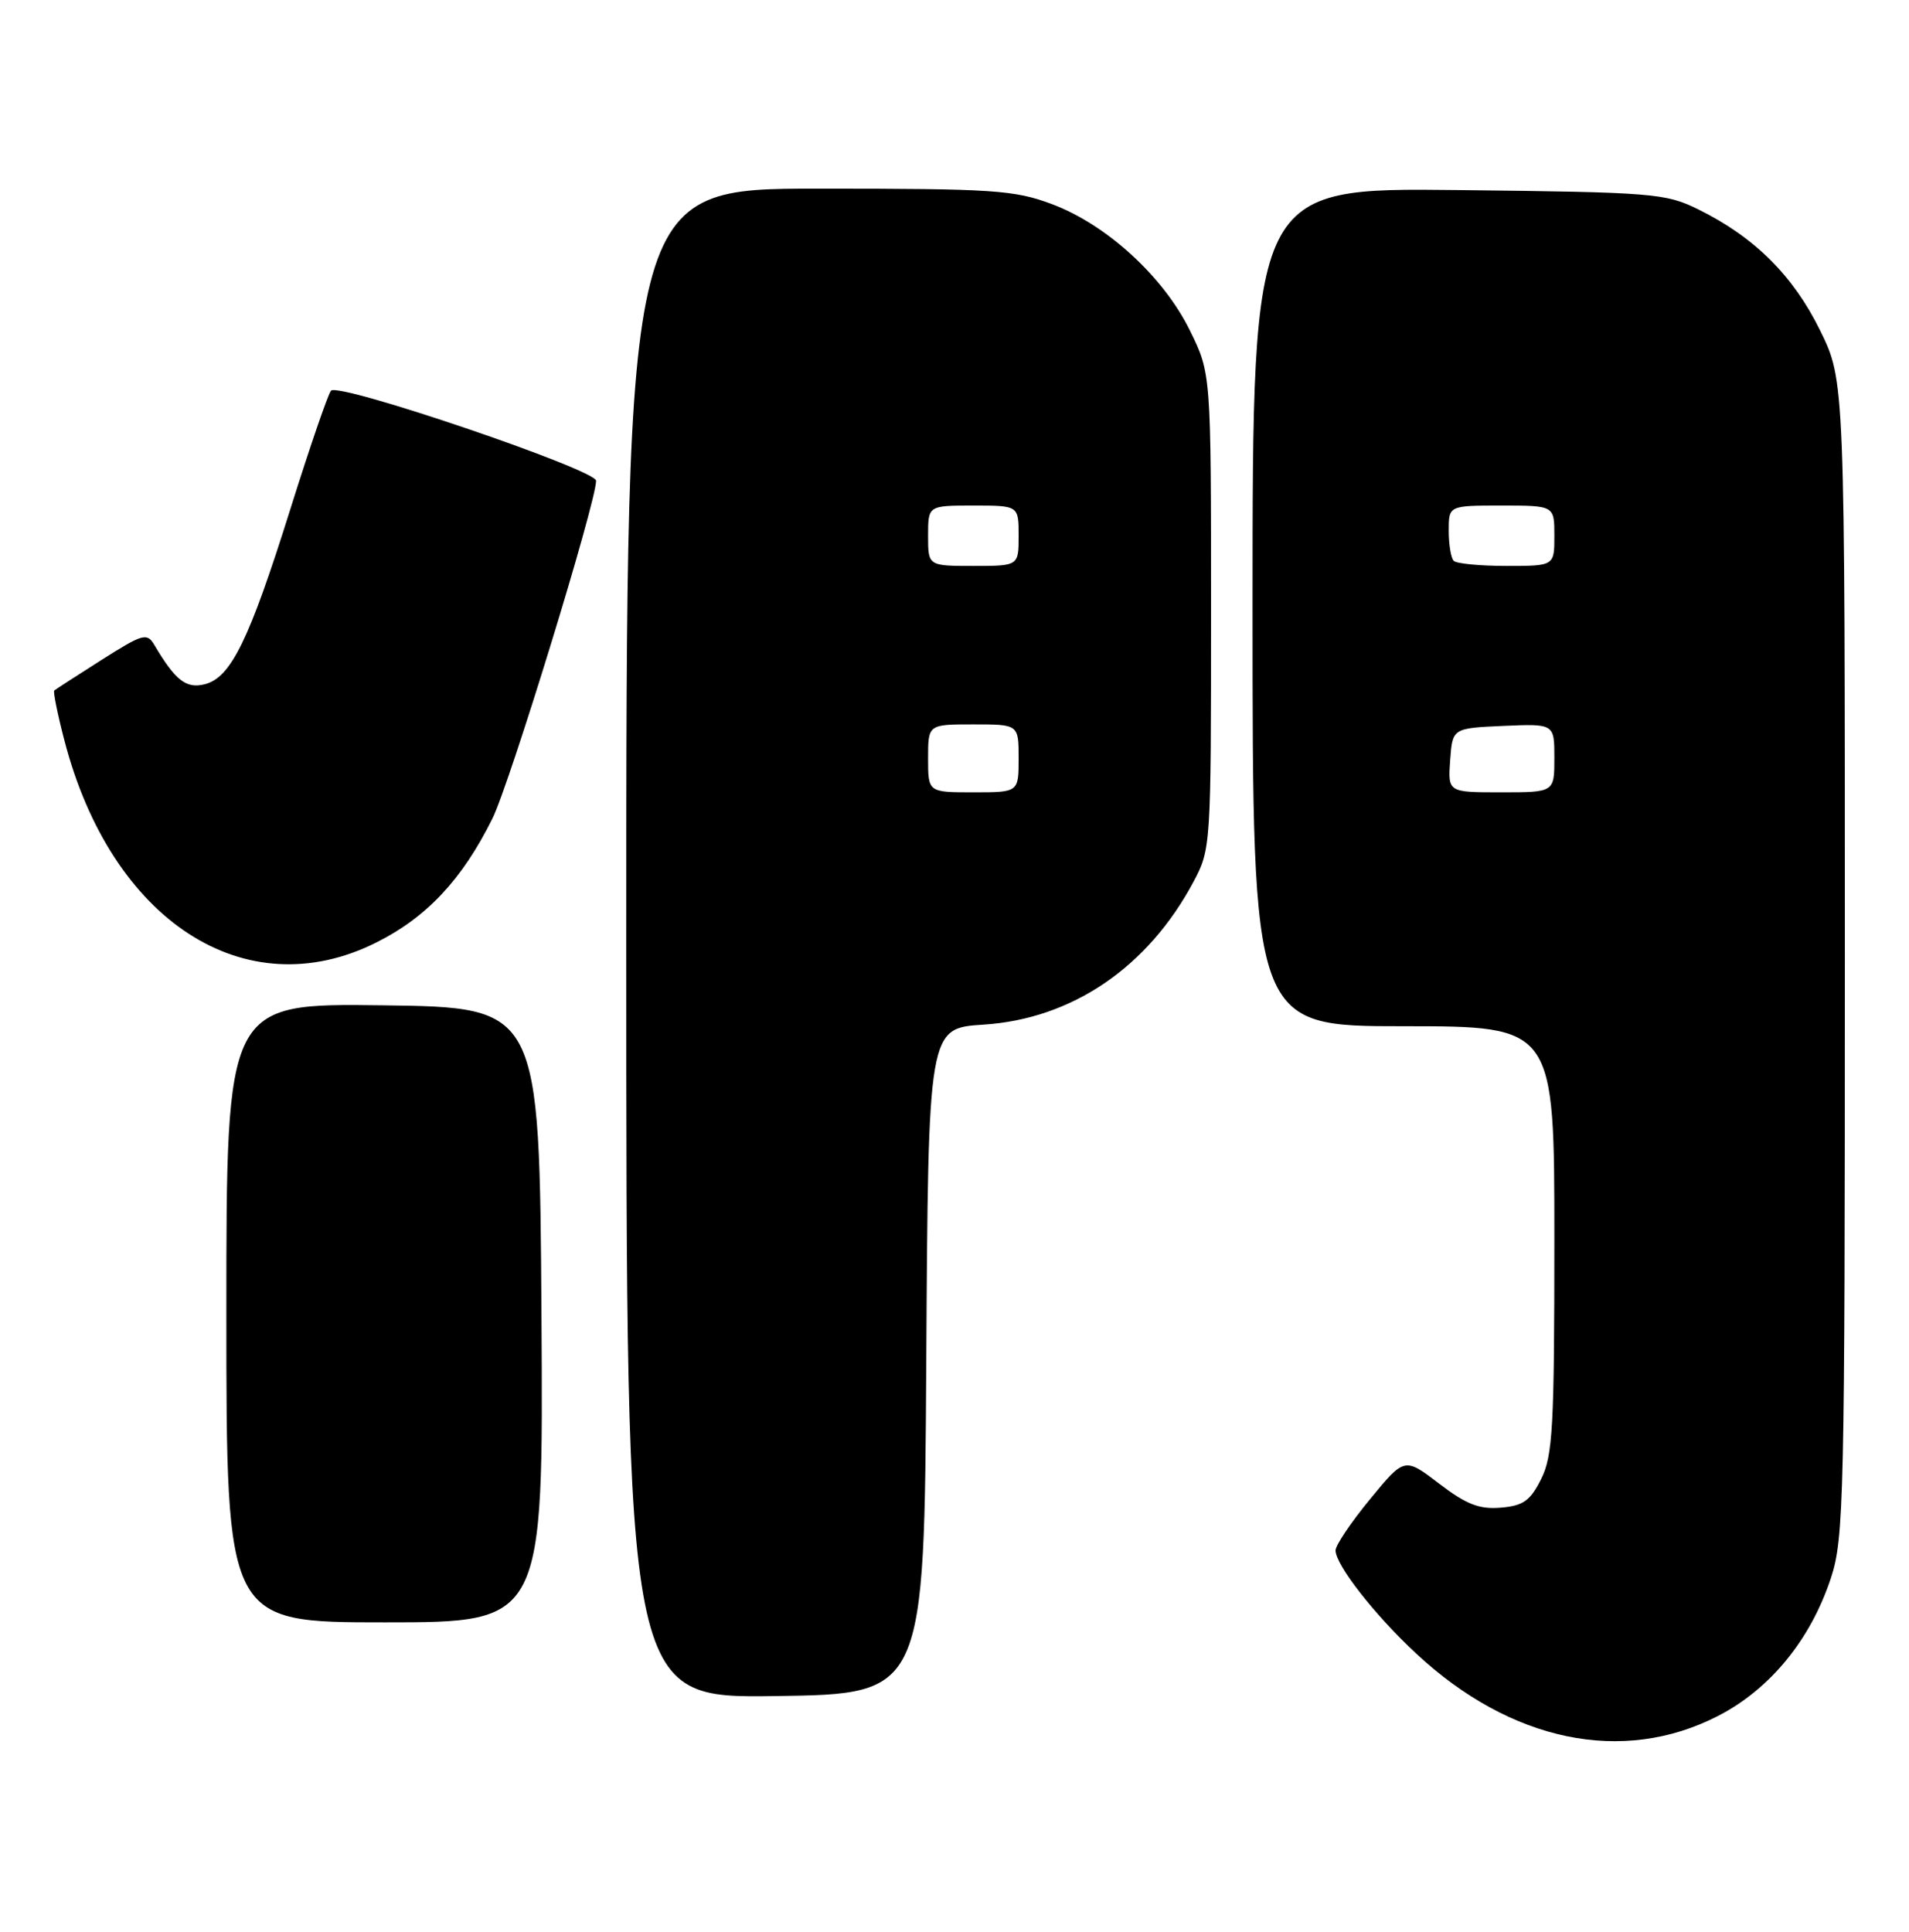 <?xml version="1.0" encoding="UTF-8" standalone="no"?>
<!DOCTYPE svg PUBLIC "-//W3C//DTD SVG 1.1//EN" "http://www.w3.org/Graphics/SVG/1.1/DTD/svg11.dtd" >
<svg xmlns="http://www.w3.org/2000/svg" xmlns:xlink="http://www.w3.org/1999/xlink" version="1.1" viewBox="0 0 253 256">
 <g >
 <path fill="currentColor"
d=" M 227.62 227.44 C 234.57 223.89 239.96 217.31 242.66 209.10 C 244.38 203.86 244.50 198.59 244.50 126.98 C 244.50 50.46 244.50 50.46 241.21 43.77 C 237.63 36.50 232.51 31.42 225.08 27.75 C 220.72 25.61 219.18 25.48 193.25 25.19 C 166.00 24.88 166.00 24.88 166.00 80.44 C 166.00 136.00 166.00 136.00 186.00 136.00 C 206.00 136.00 206.00 136.00 206.00 164.25 C 206.00 189.14 205.79 192.92 204.25 196.00 C 202.80 198.90 201.88 199.55 198.89 199.80 C 196.04 200.04 194.33 199.37 190.72 196.61 C 186.14 193.12 186.14 193.12 181.57 198.68 C 179.06 201.73 177.00 204.79 177.00 205.46 C 177.00 207.39 182.19 214.03 187.71 219.16 C 200.25 230.82 215.02 233.88 227.62 227.44 Z  M 122.76 180.38 C 123.02 136.26 123.02 136.26 130.33 135.79 C 142.07 135.04 152.12 128.20 158.18 116.85 C 160.47 112.56 160.50 112.04 160.50 81.00 C 160.50 49.50 160.50 49.50 157.70 43.80 C 154.19 36.66 146.67 29.77 139.41 27.05 C 134.40 25.18 131.70 25.00 108.46 25.00 C 83.00 25.00 83.00 25.00 83.00 125.02 C 83.00 225.04 83.00 225.04 102.75 224.77 C 122.50 224.50 122.50 224.50 122.76 180.38 Z  M 71.76 174.25 C 71.50 133.50 71.50 133.50 50.75 133.23 C 30.00 132.96 30.00 132.96 30.00 173.98 C 30.00 215.00 30.00 215.00 51.01 215.00 C 72.02 215.00 72.02 215.00 71.76 174.25 Z  M 49.84 124.92 C 56.55 121.57 61.23 116.58 65.25 108.50 C 67.54 103.90 79.00 66.58 79.00 63.71 C 79.00 62.25 44.92 50.66 43.87 51.77 C 43.49 52.17 41.06 59.25 38.47 67.50 C 33.01 84.89 30.60 89.81 27.13 90.68 C 24.67 91.30 23.24 90.18 20.45 85.46 C 19.48 83.83 18.93 83.98 13.45 87.46 C 10.18 89.54 7.36 91.36 7.19 91.51 C 7.03 91.66 7.62 94.61 8.52 98.07 C 14.73 122.05 32.49 133.59 49.84 124.92 Z  M 192.19 100.75 C 192.50 96.50 192.50 96.50 199.25 96.20 C 206.00 95.91 206.00 95.91 206.00 100.45 C 206.00 105.00 206.00 105.00 198.94 105.00 C 191.89 105.00 191.89 105.00 192.19 100.75 Z  M 192.67 74.33 C 192.30 73.97 192.00 72.17 192.00 70.33 C 192.00 67.00 192.00 67.00 199.00 67.00 C 206.00 67.00 206.00 67.00 206.00 71.00 C 206.00 75.00 206.00 75.00 199.67 75.00 C 196.18 75.00 193.03 74.70 192.67 74.33 Z  M 123.00 100.50 C 123.00 96.00 123.00 96.00 129.00 96.00 C 135.00 96.00 135.00 96.00 135.00 100.50 C 135.00 105.00 135.00 105.00 129.00 105.00 C 123.00 105.00 123.00 105.00 123.00 100.50 Z  M 123.00 71.00 C 123.00 67.00 123.00 67.00 129.00 67.00 C 135.00 67.00 135.00 67.00 135.00 71.00 C 135.00 75.00 135.00 75.00 129.00 75.00 C 123.00 75.00 123.00 75.00 123.00 71.00 Z "/>
</g>
</svg>